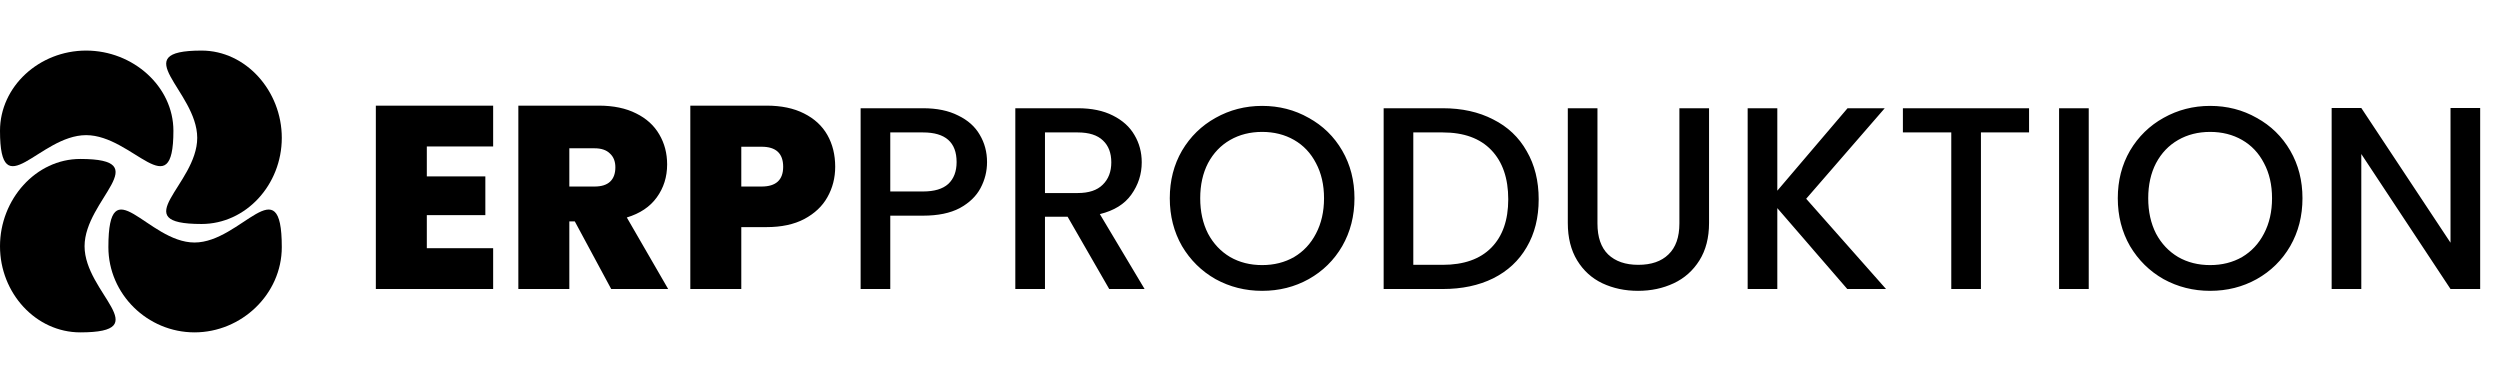 <svg width="346" height="54" viewBox="0 0 346 54" fill="none" xmlns="http://www.w3.org/2000/svg">
<path d="M59.072 20.272V24.412H67.172V29.776H59.072V34.348H68.252V40H52.016V14.62H68.252V20.272H59.072ZM84.591 40L79.551 30.64H78.795V40H71.739V14.62H82.863C84.903 14.62 86.631 14.98 88.047 15.7C89.463 16.396 90.531 17.368 91.251 18.616C91.971 19.84 92.331 21.22 92.331 22.756C92.331 24.484 91.851 26.008 90.891 27.328C89.955 28.624 88.575 29.548 86.751 30.1L92.475 40H84.591ZM78.795 25.816H82.287C83.247 25.816 83.967 25.588 84.447 25.132C84.927 24.676 85.167 24.016 85.167 23.152C85.167 22.336 84.915 21.7 84.411 21.244C83.931 20.764 83.223 20.524 82.287 20.524H78.795V25.816ZM115.591 23.08C115.591 24.616 115.231 26.02 114.511 27.292C113.815 28.54 112.747 29.548 111.307 30.316C109.891 31.06 108.151 31.432 106.087 31.432H102.595V40H95.539V14.62H106.087C108.127 14.62 109.855 14.98 111.271 15.7C112.711 16.42 113.791 17.416 114.511 18.688C115.231 19.96 115.591 21.424 115.591 23.08ZM105.403 25.816C107.395 25.816 108.391 24.904 108.391 23.08C108.391 21.232 107.395 20.308 105.403 20.308H102.595V25.816H105.403ZM136.606 22.432C136.606 23.704 136.306 24.904 135.706 26.032C135.106 27.16 134.146 28.084 132.826 28.804C131.506 29.5 129.814 29.848 127.75 29.848H123.214V40H119.11V14.98H127.75C129.67 14.98 131.29 15.316 132.61 15.988C133.954 16.636 134.95 17.524 135.598 18.652C136.27 19.78 136.606 21.04 136.606 22.432ZM127.75 26.5C129.31 26.5 130.474 26.152 131.242 25.456C132.01 24.736 132.394 23.728 132.394 22.432C132.394 19.696 130.846 18.328 127.75 18.328H123.214V26.5H127.75ZM153.516 40L147.756 29.992H144.624V40H140.52V14.98H149.16C151.08 14.98 152.7 15.316 154.02 15.988C155.364 16.66 156.36 17.56 157.008 18.688C157.68 19.816 158.016 21.076 158.016 22.468C158.016 24.1 157.536 25.588 156.576 26.932C155.64 28.252 154.188 29.152 152.22 29.632L158.412 40H153.516ZM144.624 26.716H149.16C150.696 26.716 151.848 26.332 152.616 25.564C153.408 24.796 153.804 23.764 153.804 22.468C153.804 21.172 153.42 20.164 152.652 19.444C151.884 18.7 150.72 18.328 149.16 18.328H144.624V26.716ZM174.678 40.252C172.35 40.252 170.202 39.712 168.234 38.632C166.29 37.528 164.742 36.004 163.59 34.06C162.462 32.092 161.898 29.884 161.898 27.436C161.898 24.988 162.462 22.792 163.59 20.848C164.742 18.904 166.29 17.392 168.234 16.312C170.202 15.208 172.35 14.656 174.678 14.656C177.03 14.656 179.178 15.208 181.122 16.312C183.09 17.392 184.638 18.904 185.766 20.848C186.894 22.792 187.458 24.988 187.458 27.436C187.458 29.884 186.894 32.092 185.766 34.06C184.638 36.004 183.09 37.528 181.122 38.632C179.178 39.712 177.03 40.252 174.678 40.252ZM174.678 36.688C176.334 36.688 177.81 36.316 179.106 35.572C180.402 34.804 181.41 33.724 182.13 32.332C182.874 30.916 183.246 29.284 183.246 27.436C183.246 25.588 182.874 23.968 182.13 22.576C181.41 21.184 180.402 20.116 179.106 19.372C177.81 18.628 176.334 18.256 174.678 18.256C173.022 18.256 171.546 18.628 170.25 19.372C168.954 20.116 167.934 21.184 167.19 22.576C166.47 23.968 166.11 25.588 166.11 27.436C166.11 29.284 166.47 30.916 167.19 32.332C167.934 33.724 168.954 34.804 170.25 35.572C171.546 36.316 173.022 36.688 174.678 36.688ZM199.669 14.98C202.333 14.98 204.661 15.496 206.653 16.528C208.669 17.536 210.217 19 211.297 20.92C212.401 22.816 212.953 25.036 212.953 27.58C212.953 30.124 212.401 32.332 211.297 34.204C210.217 36.076 208.669 37.516 206.653 38.524C204.661 39.508 202.333 40 199.669 40H191.497V14.98H199.669ZM199.669 36.652C202.597 36.652 204.841 35.86 206.401 34.276C207.961 32.692 208.741 30.46 208.741 27.58C208.741 24.676 207.961 22.408 206.401 20.776C204.841 19.144 202.597 18.328 199.669 18.328H195.601V36.652H199.669ZM221.088 14.98V30.928C221.088 32.824 221.58 34.252 222.564 35.212C223.572 36.172 224.964 36.652 226.74 36.652C228.54 36.652 229.932 36.172 230.916 35.212C231.924 34.252 232.428 32.824 232.428 30.928V14.98H236.532V30.856C236.532 32.896 236.088 34.624 235.2 36.04C234.312 37.456 233.124 38.512 231.636 39.208C230.148 39.904 228.504 40.252 226.704 40.252C224.904 40.252 223.26 39.904 221.772 39.208C220.308 38.512 219.144 37.456 218.28 36.04C217.416 34.624 216.984 32.896 216.984 30.856V14.98H221.088ZM255.664 40L245.98 28.804V40H241.876V14.98H245.98V26.392L255.7 14.98H260.848L249.976 27.508L261.028 40H255.664ZM280.821 14.98V18.328H274.161V40H270.057V18.328H263.361V14.98H280.821ZM289.081 14.98V40H284.977V14.98H289.081ZM305.882 40.252C303.554 40.252 301.406 39.712 299.438 38.632C297.494 37.528 295.946 36.004 294.794 34.06C293.666 32.092 293.102 29.884 293.102 27.436C293.102 24.988 293.666 22.792 294.794 20.848C295.946 18.904 297.494 17.392 299.438 16.312C301.406 15.208 303.554 14.656 305.882 14.656C308.234 14.656 310.382 15.208 312.326 16.312C314.294 17.392 315.842 18.904 316.97 20.848C318.098 22.792 318.662 24.988 318.662 27.436C318.662 29.884 318.098 32.092 316.97 34.06C315.842 36.004 314.294 37.528 312.326 38.632C310.382 39.712 308.234 40.252 305.882 40.252ZM305.882 36.688C307.538 36.688 309.014 36.316 310.31 35.572C311.606 34.804 312.614 33.724 313.334 32.332C314.078 30.916 314.45 29.284 314.45 27.436C314.45 25.588 314.078 23.968 313.334 22.576C312.614 21.184 311.606 20.116 310.31 19.372C309.014 18.628 307.538 18.256 305.882 18.256C304.226 18.256 302.75 18.628 301.454 19.372C300.158 20.116 299.138 21.184 298.394 22.576C297.674 23.968 297.314 25.588 297.314 27.436C297.314 29.284 297.674 30.916 298.394 32.332C299.138 33.724 300.158 34.804 301.454 35.572C302.75 36.316 304.226 36.688 305.882 36.688ZM343.256 40H339.152L326.804 21.316V40H322.7V14.944H326.804L339.152 33.592V14.944H343.256V40Z" fill="black"/>
<path d="M39 34.202C39 40.718 33.416 46 26.921 46C20.425 46 15 40.718 15 34.202C15 22.882 20.425 33.564 26.921 33.564C33.416 33.564 39 22.882 39 34.202Z" fill="black"/>
<path d="M24 18.104C24 11.972 18.416 7 11.921 7C5.425 7 0 11.972 0 18.104C0 28.758 5.425 18.704 11.921 18.704C18.416 18.704 24 28.758 24 18.104Z" fill="black"/>
<path d="M27.896 7C34.029 7 39 12.584 39 19.079C39 25.575 34.029 31 27.896 31C17.242 31 27.296 25.575 27.296 19.079C27.296 12.584 17.242 7 27.896 7Z" fill="black"/>
<path d="M11.104 22C4.971 22 0 27.584 0 34.08C0 40.575 4.971 46 11.104 46C21.758 46 11.704 40.575 11.704 34.08C11.704 27.584 21.758 22 11.104 22Z" fill="black"/>
</svg>
